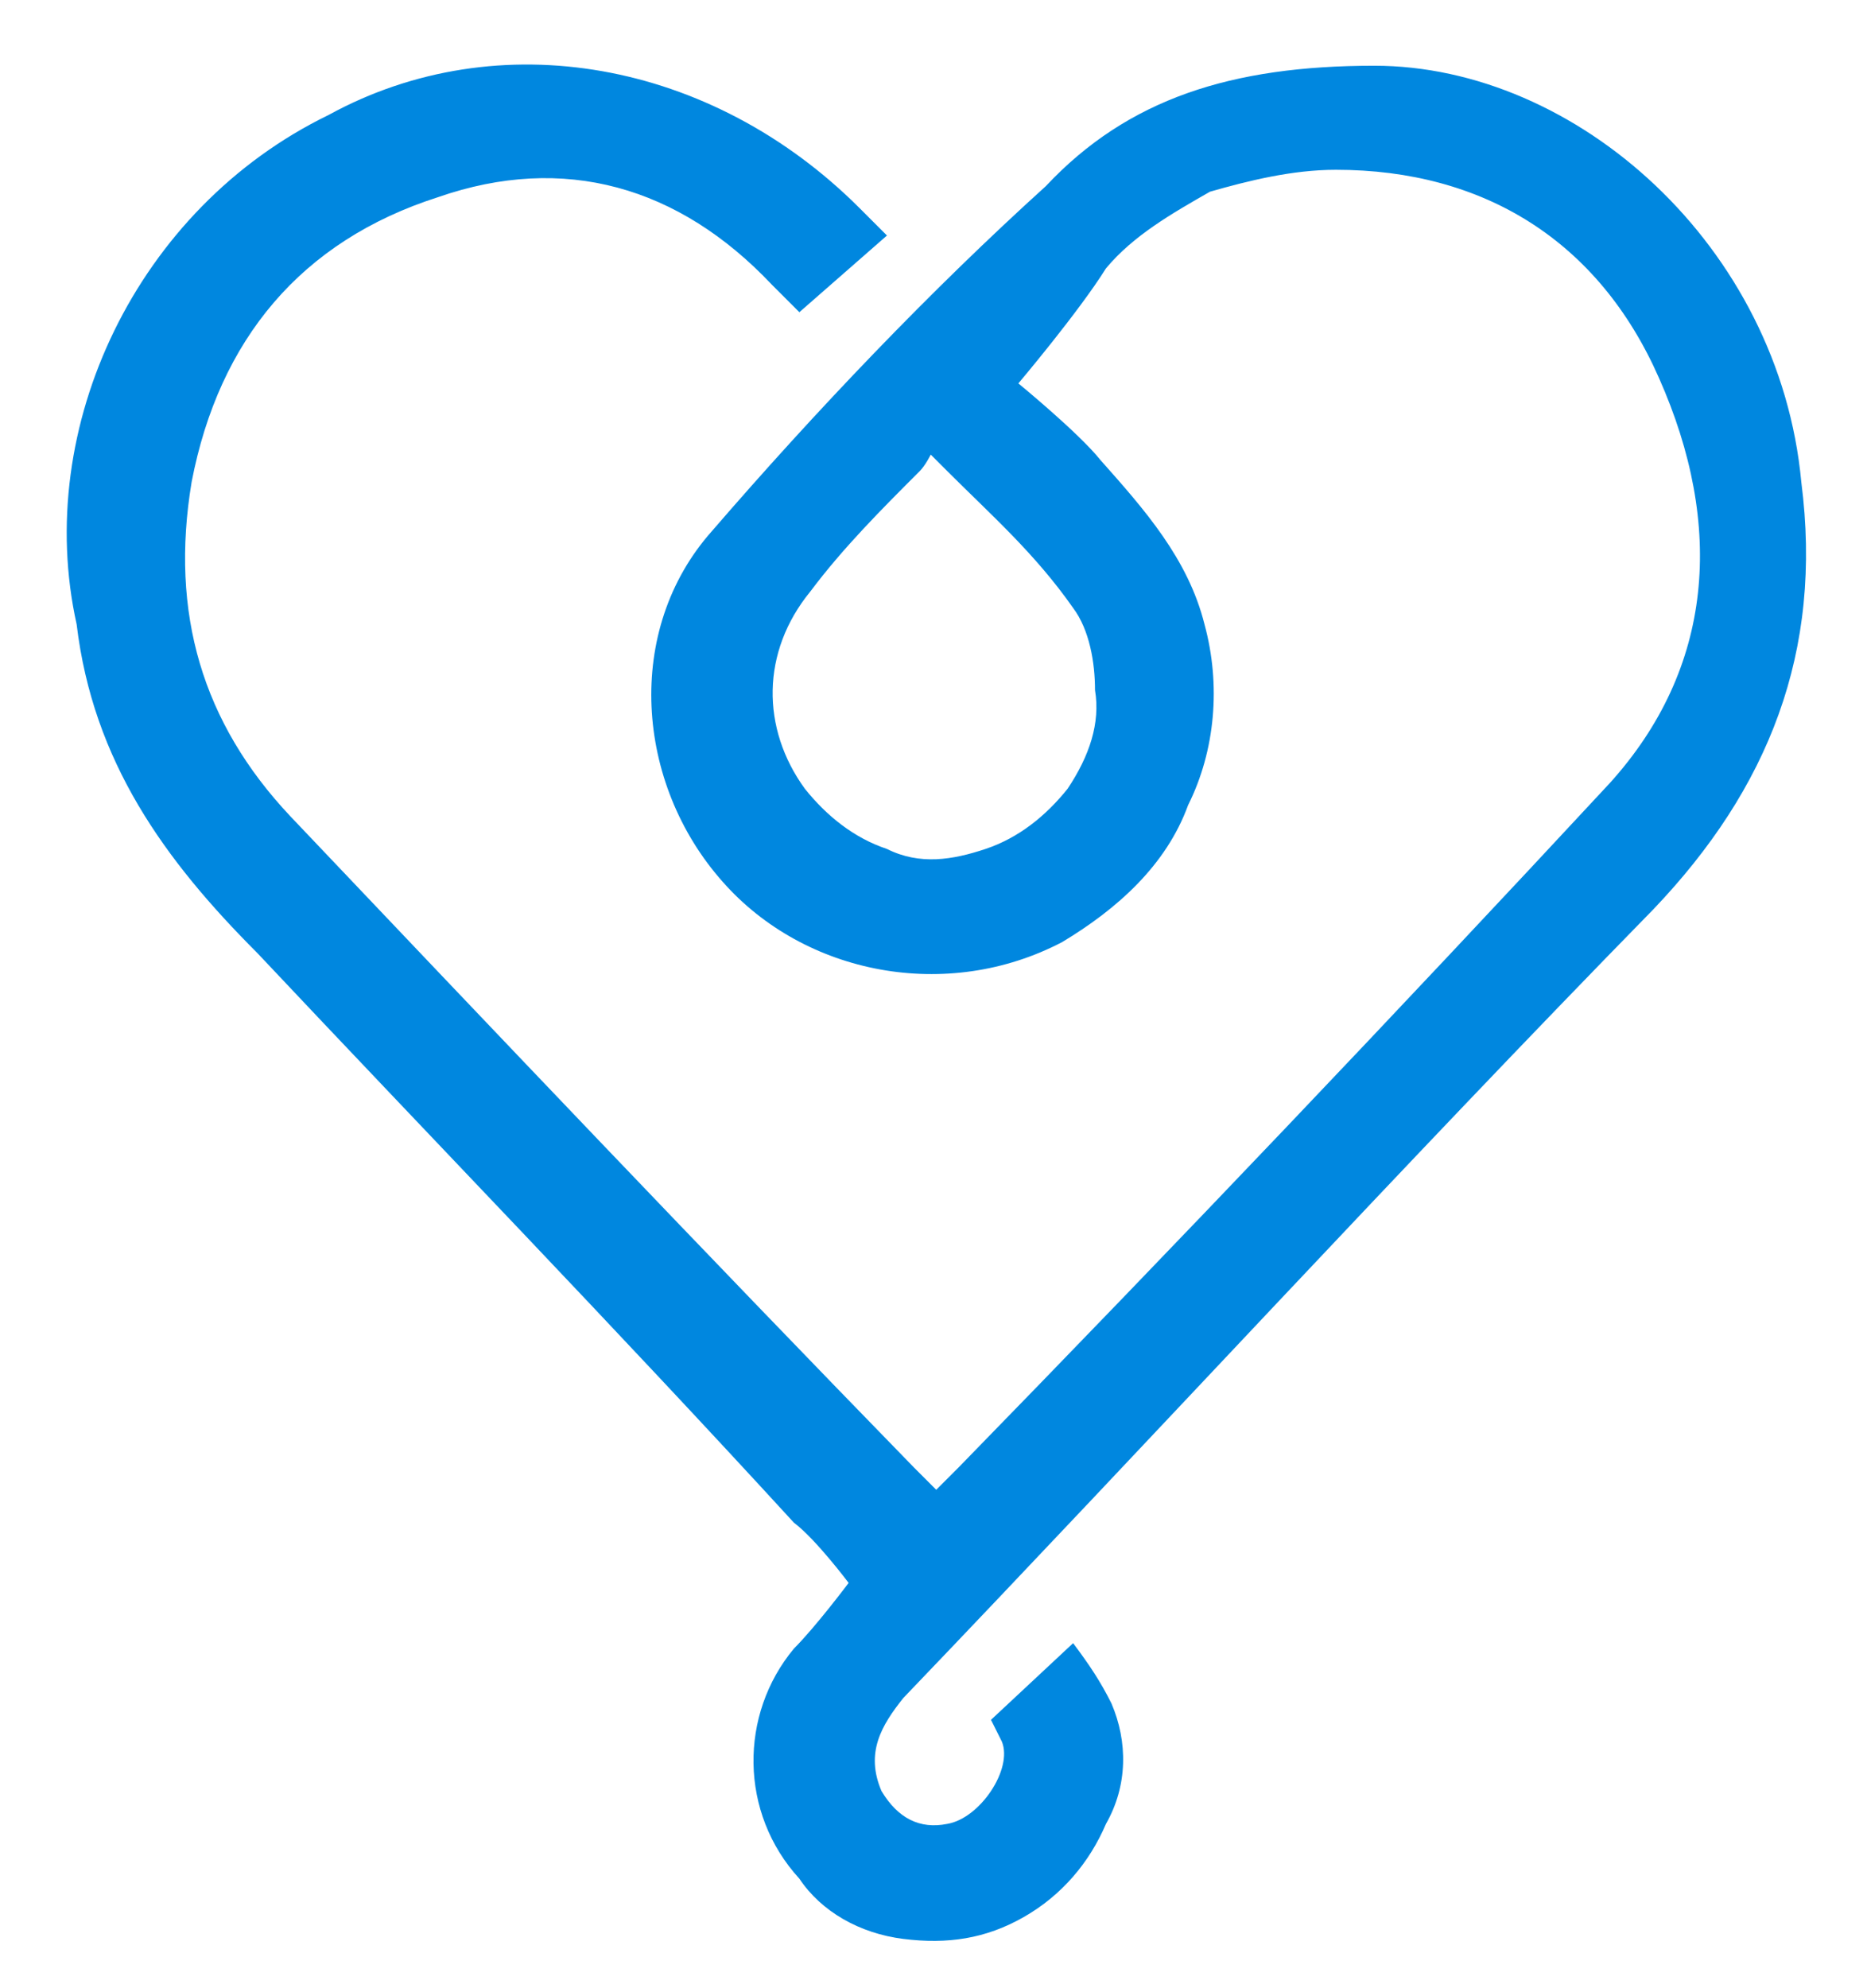 <?xml version="1.0" encoding="utf-8"?>
<!-- Generator: Adobe Illustrator 23.0.1, SVG Export Plug-In . SVG Version: 6.00 Build 0)  -->
<svg version="1.1" id="Layer_1" xmlns="http://www.w3.org/2000/svg" xmlns:xlink="http://www.w3.org/1999/xlink" x="0px" y="0px"
	 viewBox="0 0 34.1 36.3" enable-background="new 0 0 34.1 36.3" xml:space="preserve">
<g>
	<path fill="#0087DF" d="M25.1,1.2c3.7,0,7.4,3.3,7.8,7.6c0.4,3.1-0.6,5.6-2.7,7.8c-4.6,4.7-9.1,9.6-13.7,14.4
		c-0.4,0.5-0.7,1-0.4,1.7c0.3,0.5,0.7,0.7,1.2,0.6c0.6-0.1,1.2-1,1-1.5l-0.2-0.4l1.5-1.4c0.3,0.4,0.5,0.7,0.7,1.1
		c0.3,0.7,0.3,1.5-0.1,2.2c-0.3,0.7-0.8,1.3-1.5,1.7c-0.7,0.4-1.4,0.5-2.2,0.4s-1.5-0.5-1.9-1.1c-1.1-1.2-1.1-3-0.1-4.2
		c0.4-0.4,1-1.2,1-1.2s-0.6-0.8-1-1.1c-3.3-3.6-6.6-7-9.8-10.4c-1.7-1.7-3-3.5-3.3-6C0.6,7.8,2.5,3.8,6,2.1c3.1-1.7,7-1,9.7,1.7
		c0.3,0.3,0.5,0.5,0.5,0.5l-1.6,1.4c0,0-0.3-0.3-0.5-0.5c-1.7-1.8-3.8-2.4-6.1-1.6c-2.5,0.8-4,2.6-4.5,5.2c-0.4,2.4,0.2,4.4,1.8,6.1
		c3.8,4,7.6,8,11.4,11.9c0.2,0.2,0.4,0.4,0.4,0.4s0.2-0.2,0.4-0.4c4-4.1,8-8.3,11.9-12.5c1.9-2.1,2.1-4.7,0.9-7.4
		c-1.1-2.5-3.2-3.8-5.9-3.8c-0.8,0-1.6,0.2-2.3,0.4c-0.7,0.4-1.4,0.8-1.9,1.4C19.7,5.7,18.6,7,18.6,7s1.1,0.9,1.5,1.4
		c0.8,0.9,1.6,1.8,1.9,3c0.3,1.1,0.2,2.3-0.3,3.3c-0.4,1.1-1.3,1.9-2.3,2.5c-2.1,1.1-4.7,0.6-6.2-1.1c-1.6-1.8-1.8-4.6-0.2-6.4
		c1.9-2.2,4-4.4,6.1-6.3C20.6,1.8,22.5,1.2,25.1,1.2z M20,12.6c0-0.5-0.1-1.1-0.4-1.5c-0.7-1-1.5-1.7-2.3-2.5
		C17.2,8.5,17,8.3,17,8.3s-0.1,0.2-0.2,0.3c-0.7,0.7-1.4,1.4-2,2.2c-0.9,1.1-0.9,2.5-0.1,3.6c0.4,0.5,0.9,0.9,1.5,1.1
		c0.6,0.3,1.2,0.2,1.8,0c0.6-0.2,1.1-0.6,1.5-1.1C19.9,13.8,20.1,13.2,20,12.6L20,12.6z"/>
</g>
</svg>
